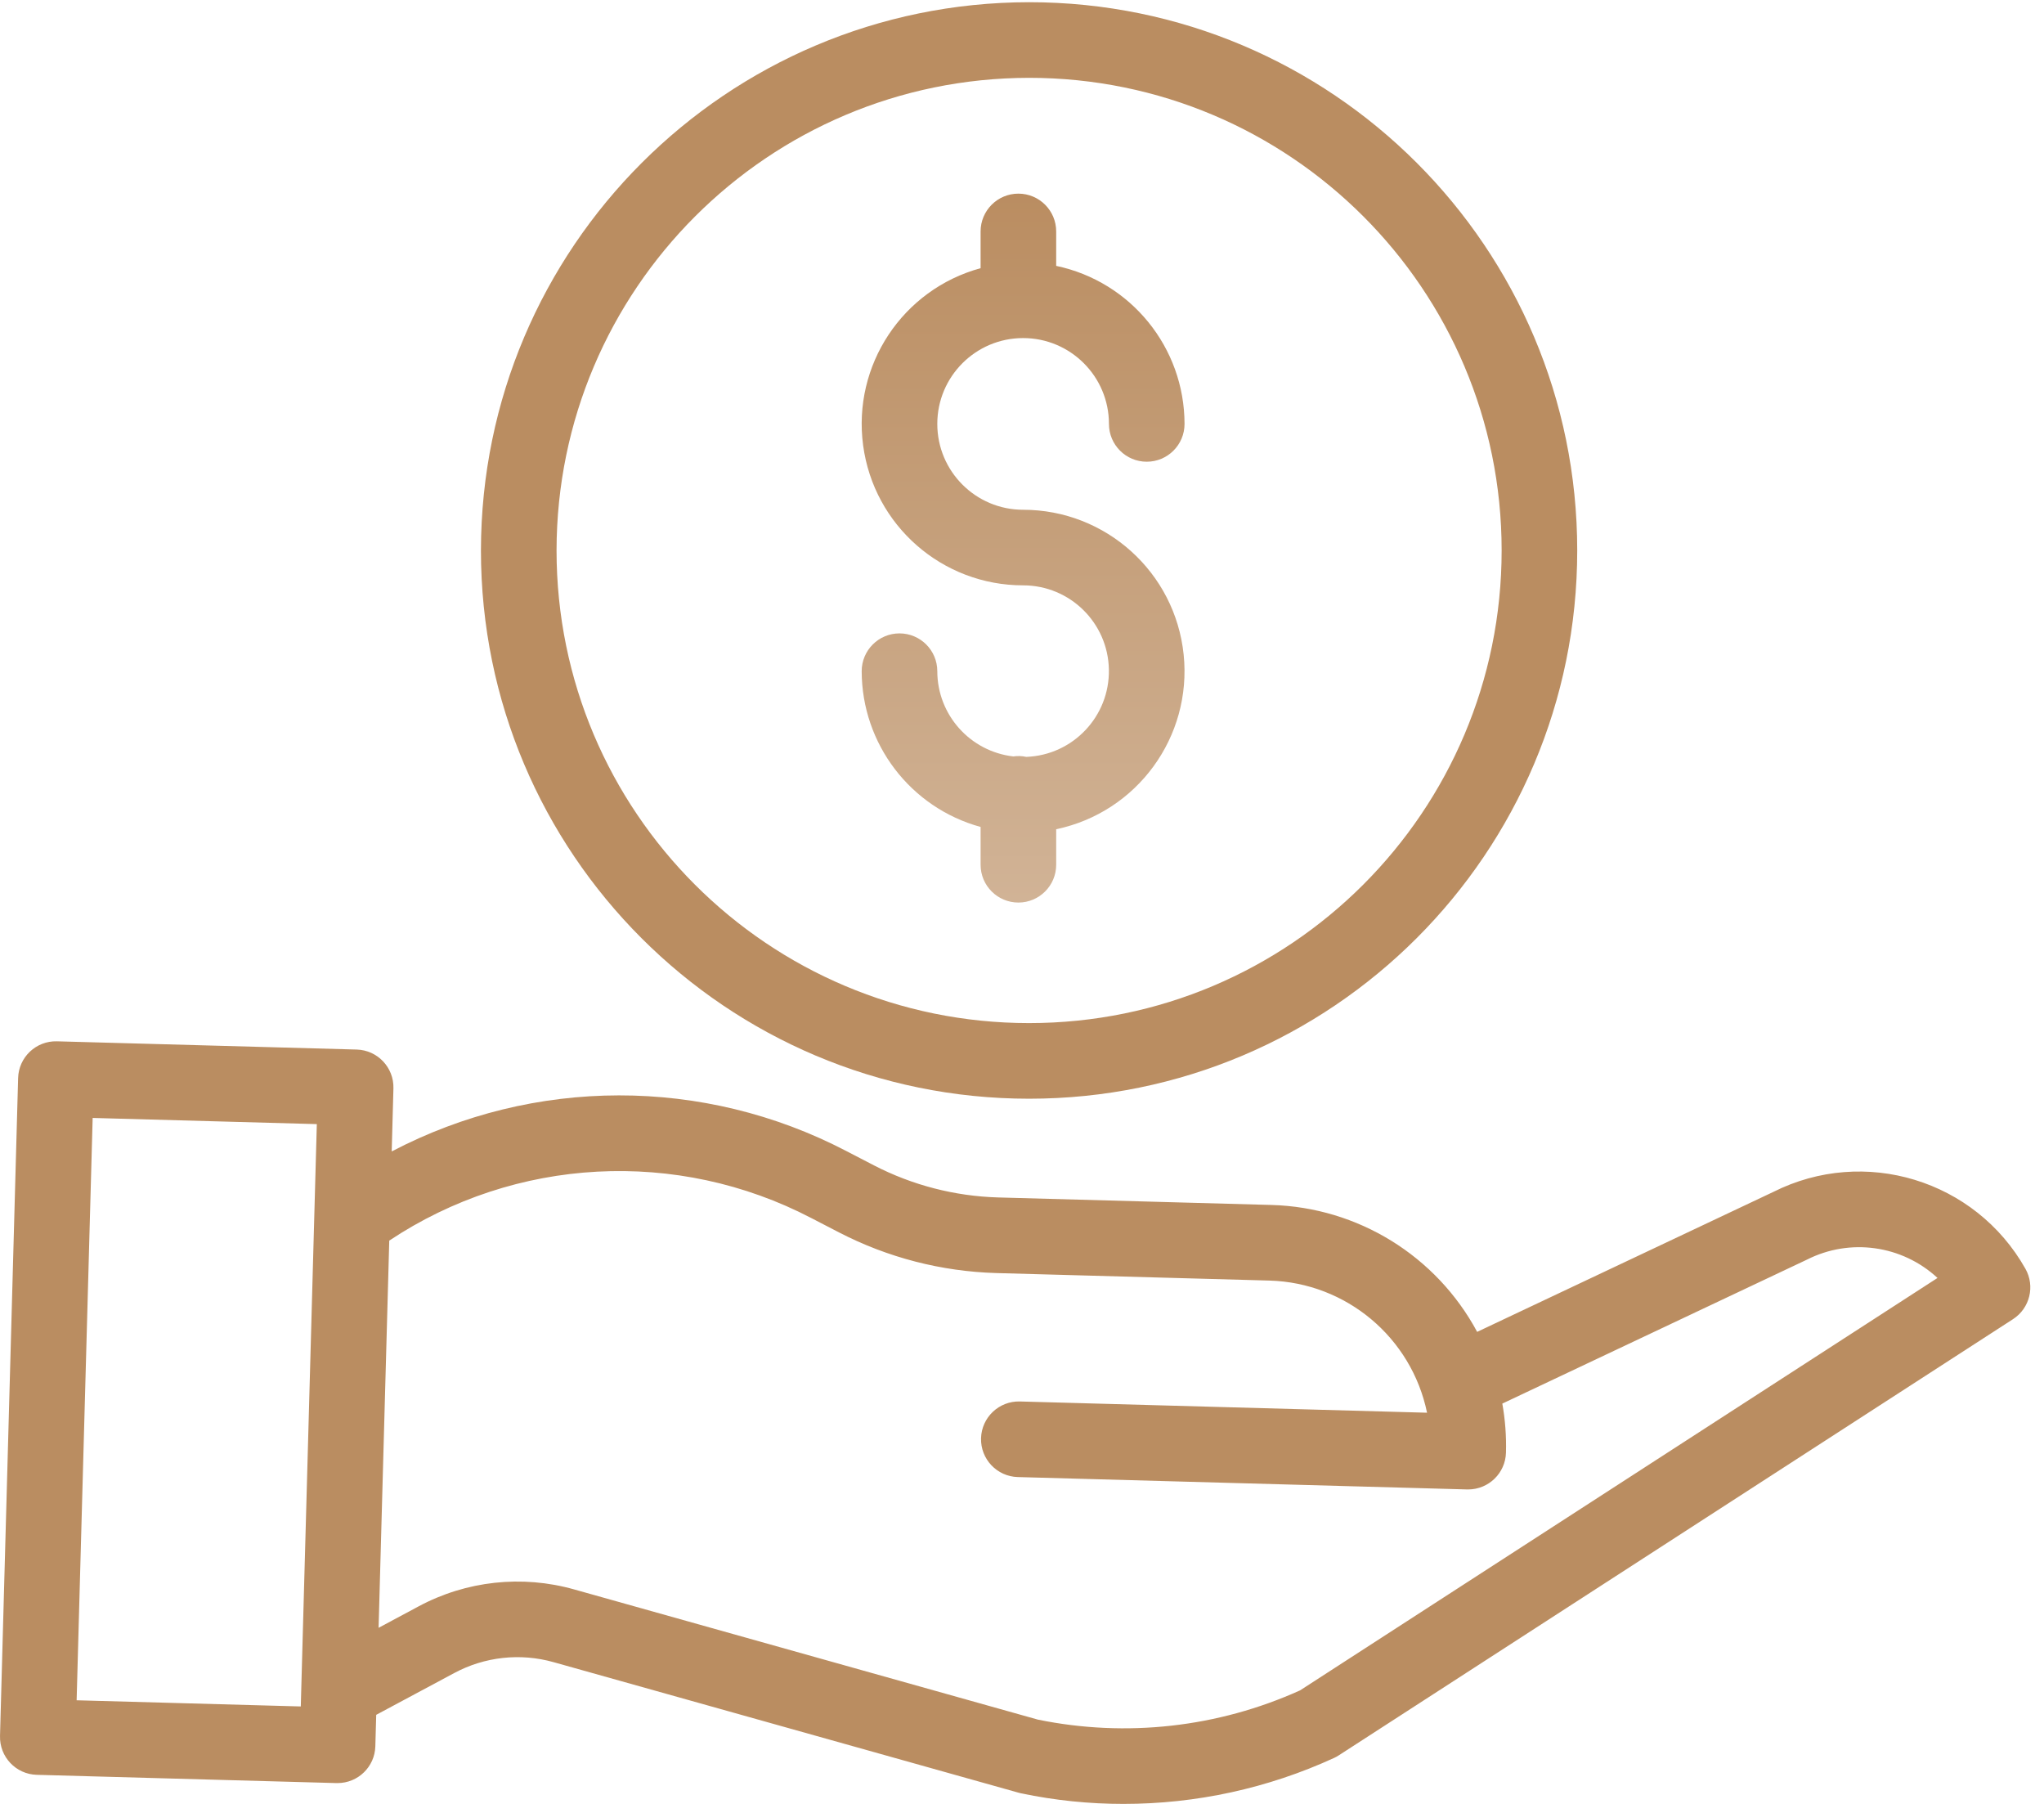 <svg width="102" height="90" viewBox="0 0 102 90" fill="none" xmlns="http://www.w3.org/2000/svg">
<path d="M51.212 37.762C51 37.716 50.781 37.708 50.566 37.74C48.406 37.489 46.776 35.661 46.773 33.487C46.773 32.446 45.928 31.601 44.886 31.601C43.845 31.601 43 32.446 43 33.487C43.006 37.117 45.434 40.297 48.934 41.258V43.144C48.934 44.185 49.778 45.03 50.82 45.03C51.862 45.03 52.706 44.185 52.706 43.144V41.372C56.746 40.526 59.492 36.764 59.067 32.658C58.642 28.553 55.183 25.434 51.056 25.433C48.691 25.433 46.773 23.515 46.773 21.15C46.773 18.785 48.691 16.867 51.056 16.867C53.421 16.867 55.339 18.785 55.339 21.15C55.339 22.192 56.183 23.036 57.225 23.036C58.267 23.036 59.111 22.192 59.111 21.15C59.106 17.338 56.436 14.051 52.706 13.265V11.548C52.706 10.506 51.862 9.661 50.82 9.661C49.778 9.661 48.934 10.506 48.934 11.548V13.38C45.041 14.443 42.536 18.222 43.072 22.221C43.608 26.22 47.021 29.205 51.056 29.204C53.39 29.204 55.294 31.073 55.336 33.406C55.379 35.739 53.544 37.677 51.212 37.762Z" fill="url(#paint0_linear)"/>
<path d="M24 27.463C24 42.571 36.246 54.817 51.354 54.817C66.461 54.817 78.707 42.571 78.707 27.463C78.707 12.356 66.461 0.11 51.354 0.11C36.254 0.126 24.017 12.364 24 27.463ZM51.354 3.883C64.377 3.883 74.935 14.44 74.935 27.463C74.935 40.487 64.377 51.044 51.354 51.044C38.33 51.044 27.773 40.487 27.773 27.463C27.787 14.446 38.336 3.897 51.354 3.883Z" fill="#BA8D61"/>
<path d="M88.49 59.468L73.713 66.449C71.673 62.654 67.76 60.239 63.453 60.118L49.812 59.743C47.652 59.681 45.532 59.134 43.612 58.142L42.224 57.423C35.117 53.718 26.646 53.727 19.547 57.447L19.633 54.302C19.662 53.261 18.841 52.393 17.799 52.364L2.841 51.953C1.8 51.924 0.933 52.745 0.904 53.786L0.001 86.611C-0.028 87.653 0.793 88.521 1.835 88.549L16.793 88.961H16.844C17.866 88.961 18.703 88.148 18.73 87.126L18.774 85.556L22.66 83.475C24.185 82.654 25.968 82.459 27.634 82.931L50.84 89.444C50.88 89.456 50.921 89.465 50.962 89.474C52.639 89.825 54.349 90.001 56.062 90C59.691 90.002 63.278 89.22 66.576 87.706C66.657 87.669 66.735 87.625 66.81 87.576L100.455 65.814C101.293 65.271 101.564 64.171 101.073 63.301C98.575 58.869 93.035 57.181 88.49 59.468ZM3.824 84.83L4.624 55.776L15.81 56.084L15.01 85.138L3.824 84.83ZM64.876 84.336C60.779 86.186 56.202 86.696 51.797 85.796L28.655 79.3C26.05 78.564 23.262 78.869 20.879 80.15L18.893 81.214L19.425 61.896C25.718 57.711 33.788 57.281 40.49 60.773L41.878 61.492C44.304 62.745 46.979 63.435 49.709 63.515L63.35 63.89C67.182 64 70.436 66.728 71.213 70.483L50.894 69.922C49.852 69.893 48.986 70.715 48.956 71.755C48.928 72.797 49.749 73.665 50.79 73.693L73.214 74.311H73.266C74.288 74.309 75.123 73.496 75.151 72.476C75.174 71.656 75.113 70.835 74.969 70.028L90.125 62.867C90.139 62.861 90.154 62.853 90.169 62.846C92.319 61.758 94.918 62.122 96.686 63.759L64.876 84.336Z" fill="#BA8D61"/>
<defs>
<linearGradient id="paint0_linear" x1="51.056" y1="9.661" x2="51.056" y2="45.03" gradientUnits="userSpaceOnUse">
<stop stop-color="#BA8D61"/>
<stop offset="1" stop-color="#D1B396"/>
</linearGradient>
</defs>
</svg>
